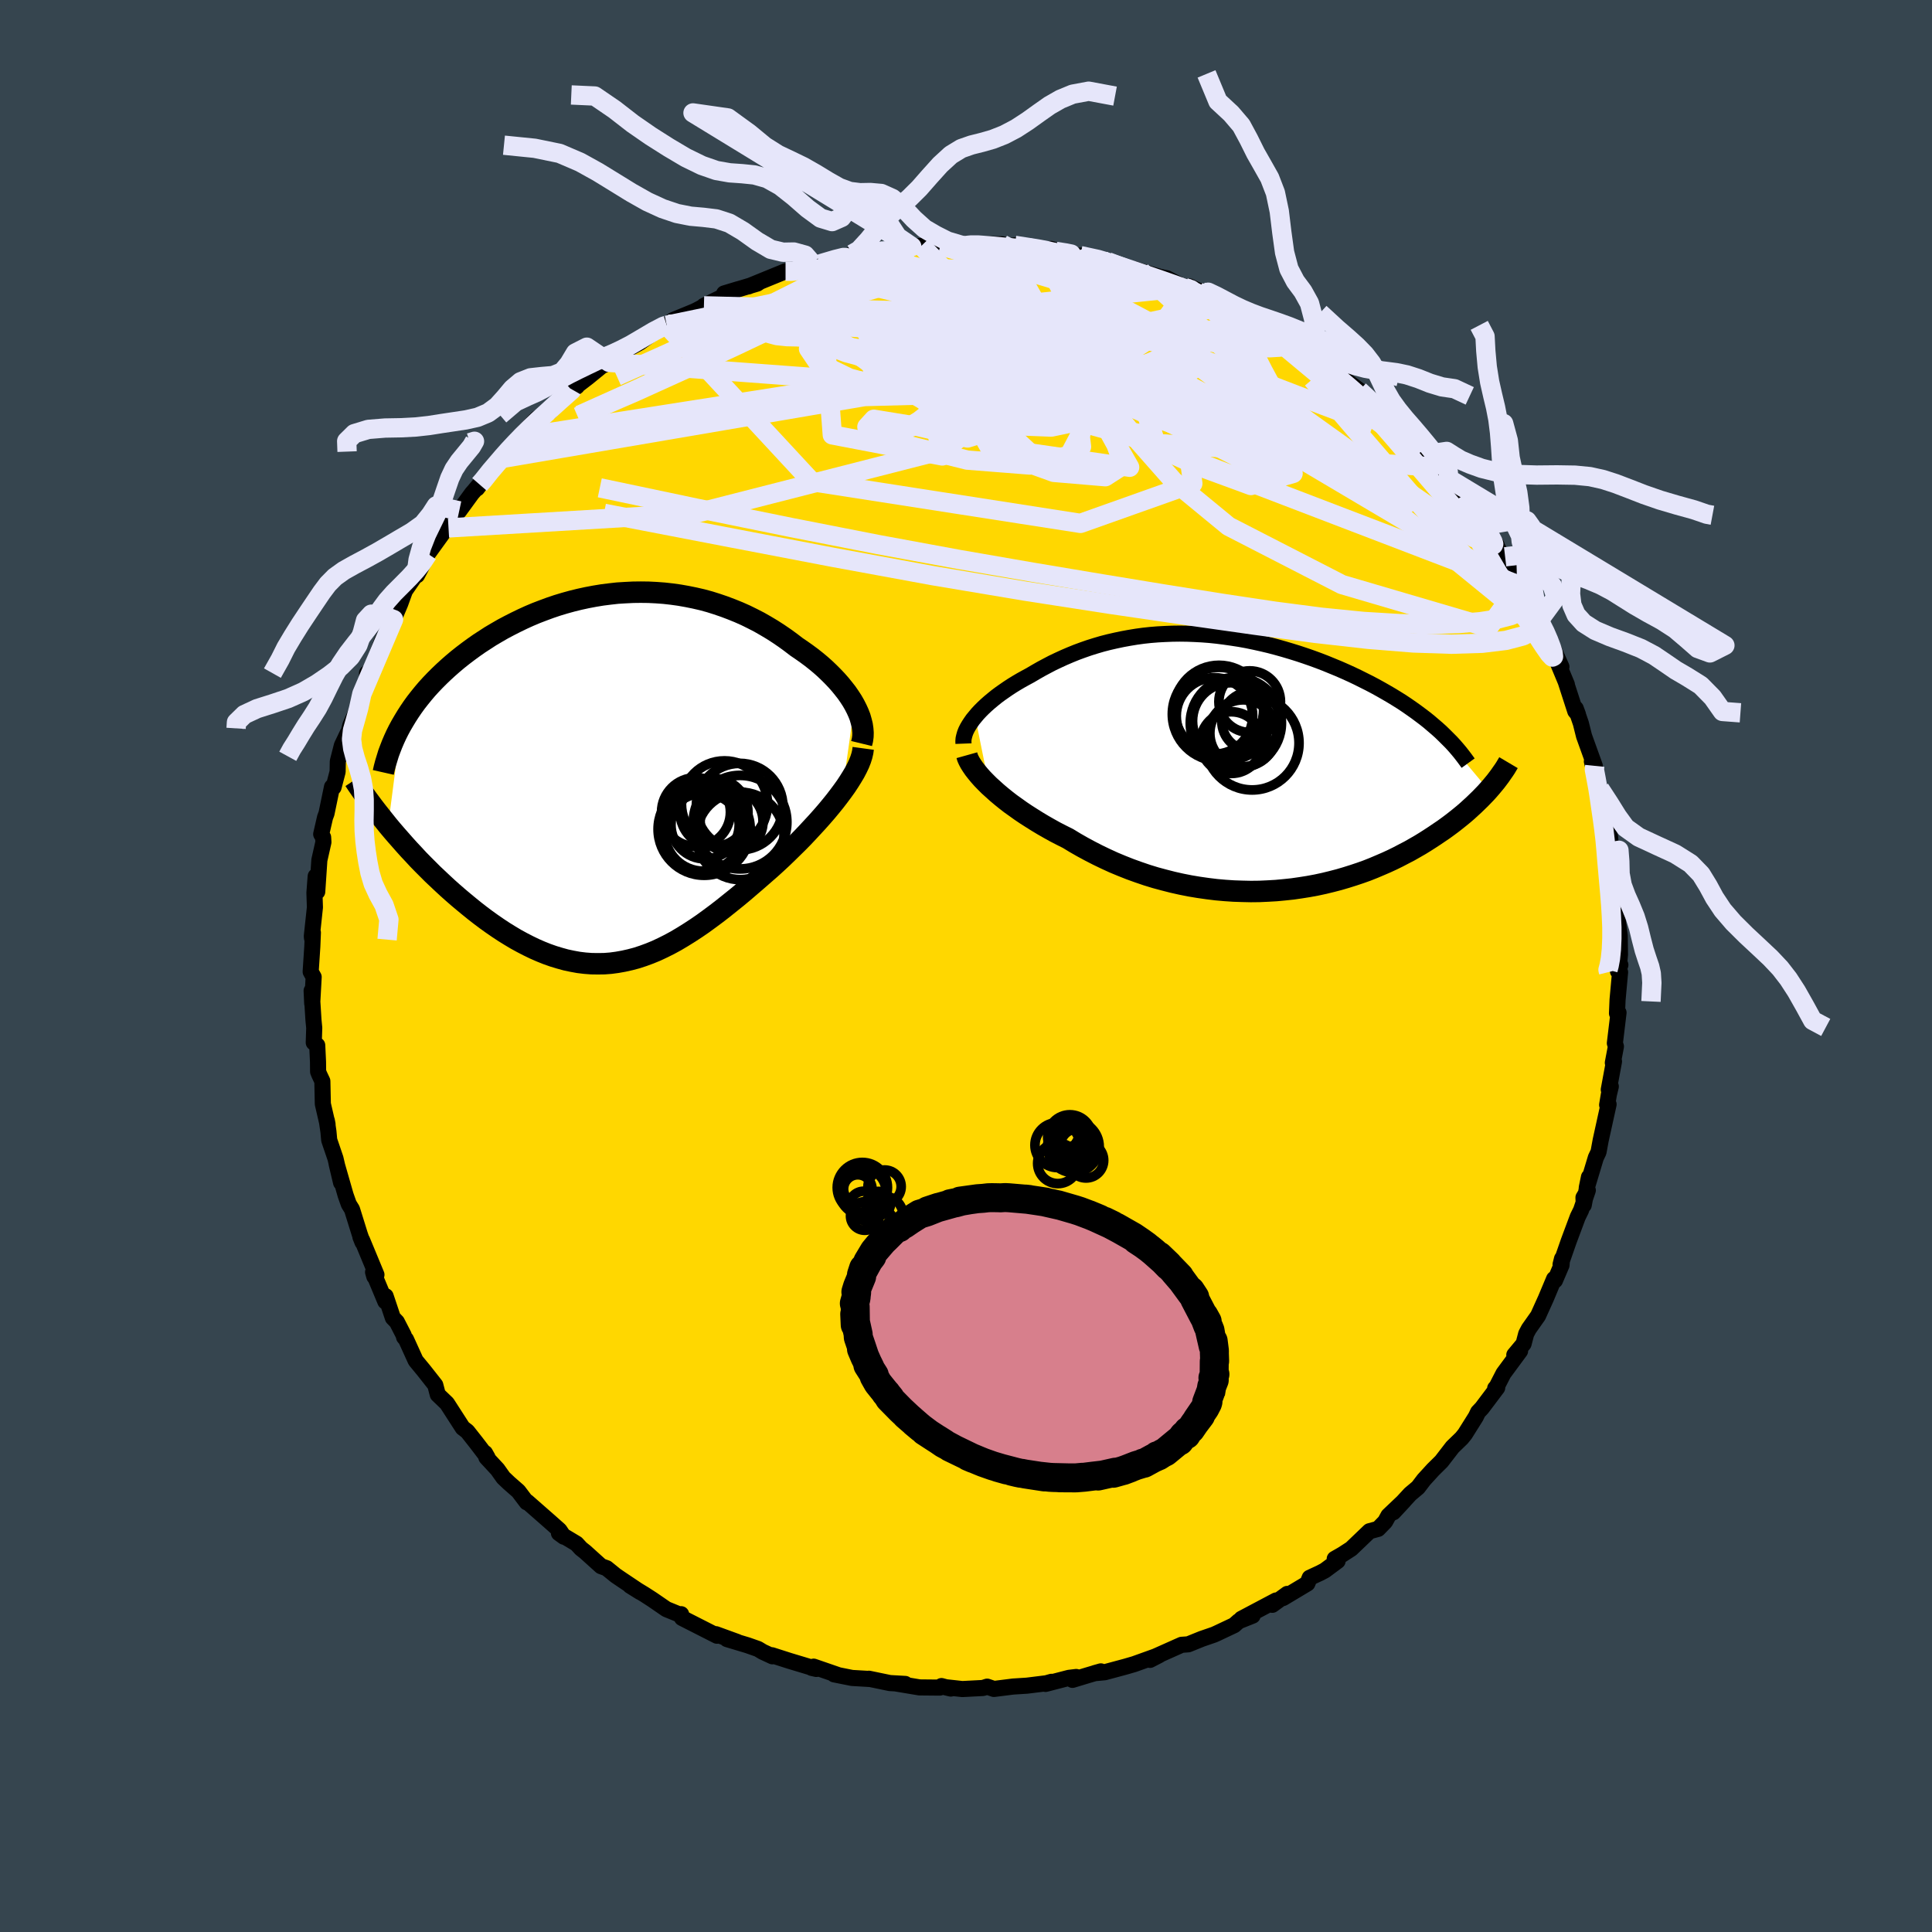 <svg xmlns="http://www.w3.org/2000/svg" width="500" height="500" viewBox="-100 -100 200 200"><defs><clipPath id="c"><path d="m25.22-7.61-.24-.42-.28-.43-.29-.42-.33-.42-.34-.42-.37-.42-.39-.41-.41-.41-.42-.4-.45-.4-.47-.39-.48-.38-.5-.37-.51-.36-.53-.36-.6-.46-.62-.45-.63-.43-.65-.42-.67-.4-.68-.39-.7-.36-.71-.35-.72-.32-.74-.3-.74-.28-.76-.26-.76-.24-.77-.21-.78-.18-.79-.16-.79-.14-.79-.11-.8-.09-.81-.06-.8-.04-.81-.01-.8.01-.8.04-.81.05-.8.09-.79.1-.79.13-.79.15-.78.17-.77.19-.76.21-.76.23-.74.25-.73.27-.73.28-.71.3-.7.32-.68.33-.67.34-.66.35-.64.37-.63.37-.6.39-.6.39-.57.4-.56.41-.54.41-.53.42-.5.42-.49.43-.47.43-.46.44-.44.44-.43.45-.41.45-.39.46-.38.47-.36.46-.34.47-.32.47-.31.48-.29.48-.28.48-1.34 10.37.41.49.43.5.44.5.44.5.46.51.47.5.47.51.49.5.5.5.5.5.52.49.52.49.53.49.54.48.54.47.56.47.57.47.58.47.58.45.6.45.6.43.61.42.62.41.63.39.62.37.64.35.64.33.64.31.64.28.65.26.65.23.66.2.65.18.66.14.66.12.66.08.67.05.66.01.67-.01.66-.05.67-.09.67-.12.67-.15.68-.18.67-.22.68-.25.68-.28.68-.32.68-.34.68-.37.69-.41.69-.43.69-.45.7-.48.7-.51.7-.52.7-.54.71-.57.71-.57.71-.59.71-.61.71-.61.71-.62.72-.63.56-.51.56-.52.55-.53.54-.53.54-.53.53-.54.51-.54.5-.54.49-.53.48-.54.46-.53.44-.53.43-.53.4-.52.38-.51"/></clipPath><clipPath id="b"><path d="m-26.94-4.72.25-.3.28-.3.3-.3.32-.3.34-.3.35-.29.37-.3.39-.29.4-.28.42-.29.43-.28.44-.27.46-.27.47-.26.48-.26.56-.33.56-.32.58-.31.59-.31.61-.29.61-.28.63-.27.64-.26.65-.24.66-.23.67-.21.68-.2.7-.18.7-.16.71-.15.71-.13.73-.12.73-.1.74-.08.75-.06.75-.04.76-.03.76-.01.77.01.77.03.77.04.78.06.77.08.78.1.77.11.78.12.77.14.77.16.77.17.76.18.76.2.75.21.74.22.74.23.72.24.72.25.71.26.7.27.68.28.68.28.66.29.64.29.63.3.62.31.6.3.59.31.58.32.56.32.55.32.54.33.53.33.51.34.49.34.48.34.47.35.45.34.44.35.42.36.41.35 5.33 6.36-.27.3-.29.3-.3.31-.32.31-.33.32-.34.31-.35.32-.37.32-.39.32-.4.32-.41.32-.43.32-.44.32-.46.31-.47.32-.49.32-.5.32-.52.32-.54.31-.56.32-.58.3-.59.31-.61.3-.63.29-.65.28-.66.28-.68.27-.7.25-.72.24-.73.23-.75.22-.77.2-.78.19-.79.17-.81.15-.82.13-.83.12-.85.09-.85.08-.87.05-.87.04-.88.01-.89-.02-.89-.03-.9-.06-.9-.08-.9-.11-.91-.13-.9-.15-.91-.18-.89-.2-.9-.23-.89-.24-.88-.27-.88-.3-.86-.31-.86-.34-.84-.35-.83-.38-.81-.39-.8-.41-.78-.42-.77-.44-.74-.45-.66-.33-.66-.34-.63-.35-.63-.36-.6-.36-.59-.37-.58-.37-.55-.37-.53-.38-.52-.37-.49-.38-.47-.38-.44-.37-.42-.38-.4-.36"/></clipPath><filter id="a"><feTurbulence baseFrequency=".05" numOctaves="3" result="noise" type="noise"/><feDisplacementMap in="SourceGraphic" in2="noise" scale="2"/></filter></defs><rect width="100%" height="100%" x="-100" y="-100" fill="#36454F"/><path fill="gold" stroke="#000" stroke-linejoin="round" stroke-width="1.667" d="m67.74-.11-.25.65.22.1-.26 2.85-.06 1.41.16-.07-.38 3.16.11.34-.32 1.69.12-.14-.54 2.92.21-.33-.2.83-.18 1.08.15-.06-.82 3.73-.22 1.2-.28.59-.94 3.12.23-1.11-.54 2.9-.03-.78.45-.75-.7 2.06-.34.69-.94 2.52-.84 2.41.15-.6-.05.66-.68 1.59-.09-.16-.86 2.05-.8 1.77-.96 1.36-.27.51-.27 1.03-.96 1.15.6-.41-1.72 2.33-.71 1.38-.15.16.21-.06-1.59 2.11-.39.41-.23.48-1.13 1.8-.34.42-.95.92-1.14 1.48-.87.86-.95 1.04-.61.8-.81.68-1.74 1.89 1.08-1.16-1.59 1.51-.34.62-.73.75-.89.24-1.9 1.82-.93.6-.77.44.3.22-1.32.98-.49.26-1.08.5-.24.59-2.52 1.51.44-.43-1.55 1.13.39-.45-3.59 1.9 1.16-.33-1.45.58-.46.41-1.8.85-.29.13-1.25.43-1.41.57-.69.05-2.98 1.33-.29.23.95-.49-2.59.93-.93.27-2.12.57-1.07.1.67-.19-1.32.39-1.62.49.39-.3-.75.09-2.43.63.62-.22-.53.15-2.01.25-1.43.09-1.99.25-.7-.24-.43.14-2.14.11-1.82-.2.63.15-.97-.26-.18.16-2.09-.02-2.4-.4.92.04-1.59-.09-2.17-.45.13.03-1.88-.11-1.85-.37.4.07-2.52-.87-.2.13.48.11-2.79-.84-1.81-.58.05.11-1.01-.47-.48-.29-1.08-.38-2.13-.64 1.05.29-2.2-.8.11.16-3.62-1.84-.09-.39-.16.04-1.37-.56-1.44-.99-.82-.53-1.48-.9 1.04.65-1.88-1.26-.65-.44-.95-.77-.58-.21-1.65-1.49-.42-.33-.47-.51-1.82-1.09.51.37-.45-.67-1.07-.95-2.28-2-.04.06-.87-1.15-.96-.84-.59-.56-.61-.86-1.15-1.24-.14-.45.26.46-1.16-1.52-.93-1.18-.48-.37-1.16-1.8-.47-.73-.95-.91-.26-.99-1.19-1.51-.84-1.02-1-2.2-.2-.23-.04-.2-.71-1.38-.41-.42-.75-2.24-.03.55-1.27-3.04.13.46.22-.19-1.48-3.57-.18-.34.22.55-.29-.84-.8-2.57-.33-.53-.33-.93-.93-3.24.46 1.94-.58-2.5-.65-1.91-.08-.87-.17-1.16.08.41-.49-2.12-.05-2.36-.31-.66-.13-.32-.01-1.03-.08-1.7-.36-.28.05-1.52-.08-.82-.19-3.03.06 1.32.15-2.74-.31-.55.17-2.59.06-1.46-.09.58-.02-.21.32-2.98-.05-1.51.13-1.71.16 1.6.22-3.27.42-1.86-.03-.5-.2-.33.4-1.74.15-.4.57-2.75.16.04.42-1.61.02-1.06.02-.09.4-1.57.59-1.24v.27l.29-1.13.73-1.68.46-1.56.57-1.34-.04-.8.41-.32 1.19-3.12.79-1.67-.28.08.64-.51v-.02l.69-1.63.49-1.35 1.45-2.1-.2.5.41-.78.71-1.44 1.64-2.27.5-.41.12-.63.99-1.14 1.32-1.81.23-.26.55-.66-.25.41 2.29-3.05.12.07-.7.85 2.45-2.99-.02.3.18-.46 1.86-1.95 1.36-.72-.34.06 1.31-1.07.58-.73 1.24-.87-.5.32 1.63-1.25 1.42-1.16.8-.4.92-.64-.68.14.97-.48 1.97-1.08 1.75-1.27 1.24-.61-.22.1.68-.54 2.19-.9.3-.15 1-.53-.32.11 3.54-1.72-1.45.44 3.42-1.02.27-.18-1.17.47 3.84-1.57.57.08-.39-.07 2.95-.97-.37.14.75.08 2.06-.65 1.91-.43-.57.04.51-.14 1.19-.12 1.32-.03 2.01-.15 1.13-.33-.59.13 1.58-.21 1.98-.03.03.11 2.3-.09 1.62-.14-1.34-.08.61.05 3.19.02.49.25.79-.14 1.57.27.3-.06.89.35 1.01-.19.53.19 3.21.73-.73-.23 3.04.61-1.38-.32 2.43.85 1.54.28.68.22 1.93.56-.79-.15 1.52.3 1.83.95.51-.1 1.6.76-.52-.31 1.99 1.1.66.41 1.03.32.8.38.6.14 1.72 1.09.16.02.73.56 1.87 1.14.44.31 2.22 1.43-1.7-1.1 2.83 1.75.12.31.94.81.69.58L42-58.63l-1.29-.94 1.11 1.07.74.56.35.34 1.84 1.74 1.06 1.19-.35-.55 1.8 1.74.54.5 1.12 1.35.29.13.3.8.48.27 1.39 1.79-.55-.61 2.1 2.8 1.33 1.85.67 1-.38-.63 1.08 2.07-.08-.33.26.13 1.5 2.96.64.76-.14-.14 1.11 2.36.37.7.12-.15.85 2.04-.12-.48 1.5 3.34-.53-.8 1.09 2.62-.12-.29.99 3.06.28.34-.23-.62.53 1.54.33 1.32 1.11 3.08-.3-.46.59 2.37.43 1.41-.19-.93.39 1.82.2 1.56.47 1.61.1 1.51-.37-1.49.8 3.79-.2.35.34.96.19 1.72-.07 1.27-.11-.33.31 2.41.03 1.96-.09 1 .13.08-.25.65" filter="url(#a)"/><path fill="#fff" d="m-26.94-4.72.25-.3.28-.3.3-.3.32-.3.34-.3.35-.29.37-.3.39-.29.4-.28.42-.29.43-.28.44-.27.46-.27.47-.26.48-.26.56-.33.56-.32.58-.31.59-.31.61-.29.61-.28.63-.27.64-.26.65-.24.66-.23.67-.21.68-.2.7-.18.7-.16.71-.15.71-.13.73-.12.73-.1.74-.08.75-.06.75-.04.76-.03.76-.01.77.01.77.03.77.04.78.06.77.08.78.1.77.11.78.12.77.14.77.16.77.17.76.18.76.2.75.21.74.22.74.23.72.24.72.25.71.26.7.27.68.28.68.28.66.29.64.29.63.3.62.31.6.3.59.31.58.32.56.32.55.32.54.33.53.33.51.34.49.34.48.34.47.35.45.34.44.35.42.36.41.35 5.33 6.36-.27.3-.29.3-.3.31-.32.31-.33.32-.34.31-.35.32-.37.32-.39.32-.4.32-.41.32-.43.32-.44.32-.46.31-.47.32-.49.32-.5.32-.52.32-.54.31-.56.32-.58.3-.59.31-.61.3-.63.29-.65.28-.66.28-.68.27-.7.25-.72.24-.73.23-.75.22-.77.2-.78.19-.79.17-.81.15-.82.13-.83.12-.85.09-.85.08-.87.05-.87.04-.88.01-.89-.02-.89-.03-.9-.06-.9-.08-.9-.11-.91-.13-.9-.15-.91-.18-.89-.2-.9-.23-.89-.24-.88-.27-.88-.3-.86-.31-.86-.34-.84-.35-.83-.38-.81-.39-.8-.41-.78-.42-.77-.44-.74-.45-.66-.33-.66-.34-.63-.35-.63-.36-.6-.36-.59-.37-.58-.37-.55-.37-.53-.38-.52-.37-.49-.38-.47-.38-.44-.37-.42-.38-.4-.36" filter="url(#a)" transform="translate(27.89 -21.09)"/><path fill="#fff" d="m25.22-7.61-.24-.42-.28-.43-.29-.42-.33-.42-.34-.42-.37-.42-.39-.41-.41-.41-.42-.4-.45-.4-.47-.39-.48-.38-.5-.37-.51-.36-.53-.36-.6-.46-.62-.45-.63-.43-.65-.42-.67-.4-.68-.39-.7-.36-.71-.35-.72-.32-.74-.3-.74-.28-.76-.26-.76-.24-.77-.21-.78-.18-.79-.16-.79-.14-.79-.11-.8-.09-.81-.06-.8-.04-.81-.01-.8.01-.8.04-.81.05-.8.09-.79.1-.79.13-.79.15-.78.17-.77.19-.76.21-.76.23-.74.25-.73.27-.73.28-.71.3-.7.32-.68.33-.67.34-.66.35-.64.37-.63.37-.6.39-.6.39-.57.4-.56.41-.54.41-.53.42-.5.42-.49.43-.47.43-.46.44-.44.44-.43.45-.41.45-.39.46-.38.47-.36.46-.34.47-.32.47-.31.48-.29.48-.28.48-1.34 10.37.41.49.43.5.44.5.44.5.46.51.47.5.47.51.49.5.5.5.5.5.52.49.52.49.53.49.54.48.54.47.56.47.57.47.58.47.58.45.6.45.6.43.61.42.62.41.63.39.62.37.64.35.64.33.64.31.64.28.65.26.65.23.66.2.65.18.66.14.66.12.66.08.67.05.66.01.67-.01.66-.05.67-.09.67-.12.67-.15.68-.18.67-.22.68-.25.68-.28.68-.32.68-.34.68-.37.69-.41.69-.43.69-.45.7-.48.7-.51.7-.52.7-.54.71-.57.71-.57.71-.59.71-.61.71-.61.71-.62.72-.63.56-.51.56-.52.55-.53.54-.53.54-.53.53-.54.51-.54.5-.54.49-.53.48-.54.46-.53.44-.53.43-.53.4-.52.38-.51" filter="url(#a)" transform="translate(-36.76 -19.42)"/><g fill="none" stroke="#000" transform="translate(27.89 -21.09)"><path stroke-linejoin="round" stroke-width="1.667" d="m-28.15-1.93-.01-.26.02-.26.06-.26.08-.28.11-.28.14-.28.17-.29.19-.29.21-.3.24-.29.25-.3.28-.3.3-.3.32-.3.34-.3.35-.29.37-.3.39-.29.4-.28.42-.29.43-.28.44-.27.46-.27.47-.26.48-.26.56-.33.56-.32.58-.31.59-.31.61-.29.61-.28.63-.27.64-.26.65-.24.66-.23.67-.21.68-.2.7-.18.7-.16.71-.15.71-.13.73-.12.73-.1.74-.08.75-.06.75-.04.76-.03.76-.01.77.01.77.03.77.04.78.06.77.08.78.1.77.11.78.12.77.14.77.16.77.17.76.18.76.2.75.21.74.22.74.23.72.24.72.25.71.26.7.27.68.28.68.28.66.29.64.29.63.3.62.31.6.3.59.31.58.32.56.32.55.32.54.33.53.33.51.34.49.34.48.34.47.35.45.34.44.35.42.36.41.35.39.35.37.36.36.36.35.35.33.36.31.36.3.36.28.36.27.36.26.36" filter="url(#a)"/><path stroke-linejoin="round" stroke-width="2.222" d="m-27.8-.73.07.25.12.27.15.28.19.3.22.32.25.32.28.34.31.35.34.35.37.37.4.36.42.38.44.37.47.38.49.38.52.37.53.38.55.37.58.37.59.37.6.36.63.36.63.35.66.34.66.33.74.45.77.44.78.42.8.41.81.39.83.38.84.35.86.34.86.31.88.3.88.27.89.24.9.23.89.2.91.18.9.15.91.13.9.11.9.08.9.06.89.03.89.02.88-.01.87-.04.87-.05.85-.08.85-.09.83-.12.82-.13.81-.15.79-.17.78-.19.77-.2.75-.22.73-.23.72-.24.7-.25.68-.27.66-.28.65-.28.63-.29.61-.3.59-.31.58-.3.56-.32.54-.31.52-.32.5-.32.49-.32.47-.32.46-.31.44-.32.43-.32.41-.32.4-.32.39-.32.37-.32.35-.32.34-.31.33-.32.32-.31.3-.31.29-.3.27-.3.26-.3.25-.3.24-.29.22-.29.21-.28.2-.29.19-.27.18-.27.16-.27.16-.27" filter="url(#a)"/><circle cx="1.642" cy="-4.241" r="3.05" clip-path="url(#b)" filter="url(#a)"/><circle cx="-1.693" cy="-4.986" r="4.838" clip-path="url(#b)" filter="url(#a)"/><circle cx=".047" cy="-4.061" r="4.718" clip-path="url(#b)" filter="url(#a)"/><circle cx="-2.168" cy="-4.796" r="3.956" clip-path="url(#b)" filter="url(#a)"/><circle cx=".812" cy="-3.006" r="3.458" clip-path="url(#b)" filter="url(#a)"/><circle cx="-.428" cy="-2.036" r="3.194" clip-path="url(#b)" filter="url(#a)"/><circle cx="-1.698" cy="-5.426" r="4.612" clip-path="url(#b)" filter="url(#a)"/><circle cx="1.732" cy="-1.986" r="4.852" clip-path="url(#b)" filter="url(#a)"/><circle cx="1.477" cy="-6.276" r="3.186" clip-path="url(#b)" filter="url(#a)"/><circle cx="-.473" cy="-4.271" r="3.966" clip-path="url(#b)" filter="url(#a)"/></g><g fill="none" stroke="#000" transform="translate(-36.76 -19.42)"><path stroke-linejoin="round" stroke-width="2.222" d="m25.95-3.61.09-.37.05-.37.01-.38-.03-.39-.06-.41-.1-.4-.12-.42-.16-.41-.19-.42-.22-.43-.24-.42-.28-.43-.29-.42-.33-.42-.34-.42-.37-.42-.39-.41-.41-.41-.42-.4-.45-.4-.47-.39-.48-.38-.5-.37-.51-.36-.53-.36-.6-.46-.62-.45-.63-.43-.65-.42-.67-.4-.68-.39-.7-.36-.71-.35-.72-.32-.74-.3-.74-.28-.76-.26-.76-.24-.77-.21-.78-.18-.79-.16-.79-.14-.79-.11-.8-.09-.81-.06-.8-.04-.81-.01-.8.01-.8.04-.81.05-.8.09-.79.1-.79.13-.79.15-.78.17-.77.19-.76.21-.76.23-.74.25-.73.27-.73.28-.71.3-.7.32-.68.33-.67.34-.66.35-.64.37-.63.37-.6.39-.6.39-.57.4-.56.41-.54.41-.53.42-.5.42-.49.43-.47.43-.46.44-.44.44-.43.45-.41.45-.39.46-.38.47-.36.46-.34.47-.32.47-.31.48-.29.48-.28.48-.26.48-.24.48-.22.48-.21.49-.19.49-.18.48-.15.49-.15.49-.13.49-.11.49m49.68-2.49-.05.37-.09.39-.13.41-.17.43-.21.44-.24.46-.28.47-.3.48-.33.5-.36.5-.38.51-.4.52-.43.53-.44.53-.46.53-.48.54-.49.53-.5.54-.51.54-.53.54-.54.53-.54.53-.55.53-.56.52-.56.51-.72.63-.71.62-.71.61-.71.61-.71.59-.71.57-.71.57-.7.54-.7.52-.7.51-.7.48-.69.45-.69.43-.69.41-.68.37-.68.34-.68.32-.68.28-.68.25-.67.22-.68.18-.67.15-.67.12-.67.09-.66.05-.67.01-.66-.01-.67-.05-.66-.08-.66-.12-.66-.14-.65-.18-.66-.2-.65-.23-.65-.26-.64-.28-.64-.31-.64-.33-.64-.35-.62-.37-.63-.39-.62-.41-.61-.42-.6-.43-.6-.45-.58-.45-.58-.47-.57-.47-.56-.47-.54-.47-.54-.48-.53-.49-.52-.49-.52-.49-.5-.5-.5-.5-.49-.5-.47-.51-.47-.5-.46-.51-.44-.5-.44-.5-.43-.5-.41-.49-.4-.5-.39-.49-.38-.48-.37-.48-.35-.47-.35-.47-.33-.47-.32-.46-.31-.45-.29-.44" filter="url(#a)"/><circle cx="8.81" cy="3.49" r="3.564" clip-path="url(#c)" filter="url(#a)"/><circle cx="11.76" cy="2.64" r="4.456" clip-path="url(#c)" filter="url(#a)"/><circle cx="9.75" cy="4.8" r="3.532" clip-path="url(#c)" filter="url(#a)"/><circle cx="10.68" cy="3.53" r="3.512" clip-path="url(#c)" filter="url(#a)"/><circle cx="13.395" cy="5.955" r="4.526" clip-path="url(#c)" filter="url(#a)"/><circle cx="12.495" cy="4.45" r="3.254" clip-path="url(#c)" filter="url(#a)"/><circle cx="9.655" cy="5.26" r="4.77" clip-path="url(#c)" filter="url(#a)"/><circle cx="13.325" cy="2.925" r="4.484" clip-path="url(#c)" filter="url(#a)"/><circle cx="13.375" cy="4.53" r="4.842" clip-path="url(#c)" filter="url(#a)"/><circle cx="9.6" cy="5.57" r="4.038" clip-path="url(#c)" filter="url(#a)"/></g><g fill="none" stroke="#E6E6FA" stroke-linejoin="round" stroke-width="2"><path d="m51.38-48.64.27.44.91 1.28.85 1.2.6.87.36.57.19.36.07.23-.04.11-.17-.03-.36-.24-.59-.5-.84-.82-1.11-1.17-1.36-1.52-1.59-1.83-1.84-2.15-2.17-2.54-2.72-3.13" filter="url(#a)"/><path d="m59.29-35.72.28.39.39.78.36.83.28.74.18.58.04.36-.12.06-.31-.33-.56-.8-.84-1.29-1.11-1.76-1.34-2.15-1.58-2.58-1.8-3.07-2.03-3.61" filter="url(#a)"/><path d="m59.29-35.72-.01.33-.49.62-1.11.59-1.77.47-2.47.3-3.19.1-3.93-.13-4.7-.38-5.5-.62-6.3-.85-7.11-1.01-7.91-1.16-8.71-1.35-9.54-1.6-10.4-1.91-11.32-2.17-12.3-2.37m64.34-21.52.93.33.89.39.92.46.92.5.91.53.88.54.82.52.72.47.59.4.45.32.31.26.15.19-.02.11h-.21l-.44-.13-.68-.29-.95-.44-1.21-.58-1.48-.73-1.78-.88-2.11-1.07-2.38-1.25-2.63-1.43m-31.54-3.8 1.26-.03.91.01.38.11-.04.27-.37.44-.7.62-1.12.79-1.63.98-2.2 1.18-2.81 1.4-3.41 1.65-4.02 1.95-4.7 2.26-5.45 2.59-6.06 2.72" filter="url(#a)"/><path d="m-15.17-72.66 1.63-.48.85-.21.27.01-.04.18-.26.33-.5.48-.87.63-1.35.8-1.91 1.01-2.51 1.26-3.12 1.53-3.73 1.78-4.36 2.01-5.08 2.27m47.98-12.48 1.8.39 1.19.35 1.31.43 1.4.46 1.38.47 1.31.45 1.25.44 1.18.43 1.1.41 1.01.38.86.33.71.28.53.22.34.15.13.05-.12-.06-.38-.18-.64-.31-.91-.42-1.21-.5m33.74 30.99.74 1.58.35.77.13.41-.04.24-.21.08-.42-.14-.67-.43-.96-.79-1.27-1.21-1.61-1.67-1.96-2.17-2.31-2.66-2.7-3.14-3.13-3.63-3.65-4.23-4.25-4.97m-44.6-13.25 1.41-.13.64-.03.28.12.09.24-.14.38-.47.52-.91.68-1.42.83-1.92 1.01-2.4 1.21-2.87 1.43-3.41 1.66-4.05 1.92-4.76 2.2-5.49 2.49-6.02 2.6" filter="url(#a)"/><path d="m57.95-38.64.03.49-.1.79-.51.62-.94.46-1.38.36-1.82.28-2.27.19-2.76.08-3.27-.07-3.79-.23-4.32-.43-4.85-.63-5.4-.81-5.96-.95-6.51-1.07-7.11-1.19-7.73-1.34-8.36-1.54-8.98-1.76-9.62-1.96-10.21-2.15m52.78-23.43-.18.03.82.31.89.33.67.31.4.28.18.28-.04.29-.26.3-.51.32-.79.32-1.1.34-1.4.34-1.74.35-2.09.35-2.44.36-2.82.37-3.19.38-3.6.39-3.99.39-4.42.39-4.83.37-5.31.35-5.96.42" filter="url(#a)"/><path d="m27.9-68.06.68.33.57.38.38.4.16.4-.09.39-.36.37-.69.32-1.07.25-1.46.19-1.85.15-2.27.11-2.7.06h-3.16l-3.67-.08-4.21-.17-4.77-.26-5.35-.31-5.87-.34-6.34-.42-6.76-.59m18.32-7.59 1.86-.06 1.25.02 1.17.12 1.42.2 1.67.28 1.81.32 1.83.36 1.8.36 1.75.38 1.71.37 1.68.37 1.63.37 1.54.35 1.4.33 1.19.28.95.21.7.12.48.04.24-.04" filter="url(#a)"/><path d="m5.05-74.6 1.11.17.77.12.72.12.73.14.7.17.6.19.41.2.18.2-.05.21-.31.22-.57.21-.89.22-1.24.2-1.62.2-2 .2-2.39.2-2.8.21-3.28.23-3.78.24-4.22.24-4.38.13m57.97 11.01.93.86.83.75.85.79.82.77.74.71.63.61.5.5.32.36.14.22-.08.04-.28-.12-.48-.28-.68-.43-.89-.59-1.14-.79-1.46-1.06-1.82-1.41-2.2-1.79-2.57-2.14-2.95-2.46" filter="url(#a)"/><path d="m-11.2-73.74.08.09 1.12.22 1.9.39 2.43.55 2.77.72 3 .86 3.2.98 3.41 1.09 3.6 1.17 3.77 1.23 3.89 1.31 3.96 1.4 4.03 1.49 4.11 1.56 4.16 1.6 4.12 1.55 3.84 1.37" filter="url(#a)"/><path d="m31.18-66.43.87.63.8.62.45.47.07.32-.3.2-.64.13-1 .06-1.38-.03-1.83-.15-2.33-.32-2.87-.49-3.45-.67-4.04-.83-4.6-.99-5.08-1.15L.31-70l-6.13-1.6m5.51-2.96.86-.08h.67l1.11.08 1.46.13 1.53.15 1.44.16 1.26.14 1.05.12.84.09.63.06.36.03-.02-.02-.54-.11-1.04-.16m-27.98 2.05h.63l1.21-.13 1.71-.13 2.04-.09 2.33-.04 2.53-.01 2.65.04 2.73.08 2.79.12 2.87.16 2.94.16 2.94.16 2.87.15 2.73.15 2.56.16 2.3.11" filter="url(#a)"/><path d="m33.78-64.73-22.82-2.86-15.24-1.07-2.41-1.42 4.17-1.1 5.03-.42 3.06.25.52.71-1.54.93-2.93.91-3.73.74-3.87.59-3.19.59-1.54.8.96 1.12 3.79 1.28 5.94.97 6.16.08 3.53-1.14L8-65.73.48-67.39l-10.73-.21-7.63 1.05 5.98-.12 34.53-3.57" filter="url(#a)"/><path d="m-48.32-52.49 37.81-6.46 16.64-.43-.57-1.44-5.07-.71-3.53.45-1.44.71-.71.17-.99-.6-1.35-1.13-1.06-1.27.18-.94 2.35-.02 5.1 1.44 7.69 3.07 9.12 4.13 8.39 3.85 5.26 1.93.8-.9-2.73-3.1-3.1-3.26-.16-1.41 2.68.07.22-1.92-6.64-6.56 2.57-3.52" filter="url(#a)"/><path d="m-2.64-74.58 11.79 3.51 4.7 2.86.43.76-.73-.1-1.4-.13-1.4.49-.33 1.71 1.36 3.11 2.82 4.05 3.38 4.14 3.51 3.98 5.69 4.68 11.73 6.03 15.18 4.46 3.22-4.37" filter="url(#a)"/><path d="m-15.17-72.66 7.43.78 1.05 2.95.3 2.43 2.04 1.35 4.52.84 4.93.82 2.52.84-1.1.71-3.68.47-4.07.27-2.76.15-1 .09.39.06 1.46.04 2.83.06 4.7.16 6.56.34 7.6.61 7.65 1.16 7.39 2.34 7.13 3.94 5.05 4.3-2.9-.82L18.14-71.9" filter="url(#a)"/><path d="m60.14-34.31-24.27-19.8-17.53-3.92-11.4.77-1.96 1.32 3.85.15 5.03-1.05 3.91-1.39 2.02-1-.41-.4-3.26.07-5.71.43-6.85.86-6.22 1.36-4.29 1.59-1.88 1.13.64-.19 3.35-2.07 4.99-3.89 2.35-4.83-3.02-4.34 13.08-3.8" filter="url(#a)"/><path d="m-4.62-74.55 17.25 17.78-7.96.82-4.81-2.78.4-2.27 3.73-.48 4.55 1.6 3.04 3.04.38 3.08-1.95 1.63-3.08-.7-3.07-2.84-2.57-3.81-1.66-3.1.54-1.05 5.02.88 9.66.51 5.63-3.6-16.71-8.87" filter="url(#a)"/><path d="m-53.57-45.35 25.61-1.52 25.82-6.6 9.03-7.51.58-4.75.23-1.02 2.97 1.97 5.18 3.5 5.27 3.48 3.02 2.19-.73.24-4.44-1.64-6.5-2.88L6.3-63l-4.17-2.2-1.78-.12.83 2.89 5.71 5.34 12.53 2.23-5.93-18.39" filter="url(#a)"/><path d="m-46.29-54.72 44.21-6.94 24.57 4.44 5.14 3.66-7.84-.53-12.31-3.4-10.93-3.82-7.42-2.53-4.06-.75-1.37.7.97 1.44 3.24 1.58 5.22 1.39 6.2 1.11 5.41.74 2.53.13-1.67-.83-5.42-2.01-6.66-3.01-4.53-3.39-.12-2.88 4.59-1.31 9.17 1.66 16.87 7.8 38.31 22.69" filter="url(#a)"/><path d="m37.57-62.34-7.81-3.3-5.89.33-3.18 2.17-4.23 1.75-7.02.63-6.95.2-3.17.56 1.32.88 3.05.43 1.06-.76-2.69-1.92-5.03-2.17-3.86-1.3 1.01.1 8.33 1.58 15.86 3.91 20.21 6.96 10.34.66" filter="url(#a)"/><path d="m-30.98-66.33 15 16.18 27.83 4.33 11.63-4.13-.85-6-5.18-3.73-4.1-.39-1.38 2.02-.05 2.85-1.23 2.33-4.07 1.01-6.49-.51-6.59-1.64-3.8-1.8.72-.79 4.48.73 5.22 1.21 2.96-.93-.56-5.14-7.09-7.04-22.6-.57" filter="url(#a)"/><path d="m54.26-44.6-1.69.26-9.55-6.61-7.57-5.42-1.8-1.35L35-56.27l.82 2.2-1.21 1.7-2.33.82-1.93-.04-1.16-.84-1.54-1.63-3.52-2.26-6-2.55-7.2-2.27-5.92-1.41-2.5-.08 1.57 1.55 4.57 2.62 4.79.66-.8-6.64-4.83-9.6" filter="url(#a)"/><path d="m3.77-74.71 13.17 23.08-12.76-1.83-10.32-6.16-6.14-4.46-2.38-2.51-.09-1.33-.05-.47-1.17.21-1.1.71 1.43 1.39 5.23 2.92 6.73 5.14 1.22 5.22-11.38-2.18-1.33-17.68" filter="url(#a)"/><path d="M26.87-68.38 8.57-64.4l-8.5 6.59 2.5 4.36L9.1-51.1l5.32.45 1.88-1.21-.77-2.09-1.16-2.12.21-1.56 2.05-.77 3.41.16 4.09 1.12 4.21 1.98 3.6 2.33 1.92 1.82-.98.28-4.54-1.87-7.57-3.83-9.15-4.62-9.12-3.79-7.26-1.7-1.45 1.25 13.47 6.71L57.31-39.4" filter="url(#a)"/><path d="m7.81-74.04 21.51 15.8 1.29 1.98-3.18-1.51-4.56-2.44-4.26-1.65-3.1-.46-1.69.18-.3.21.92.01 1.8-.15 2.23-.22 2.15-.23 1.7-.12 1.1.16.36.55-1.04.67-3.81.01-7.44-1.49L2.2-65.8l-7.07-3.4-5.72-1.36-20.39 4.23m30.67-8.23-1.61-.48-1.21-.61-1.15-.67-1.11-1-1.11-1.18-1.13-.96-1.14-.51-1.12-.1-1.08.02-1.06-.13-1.09-.4-1.17-.66-1.26-.77-1.3-.74-1.3-.63-1.31-.62-1.38-.87-1.61-1.33-2.19-1.59-3.62-.52 22.65 13.84-1.48-1.01-1.79-2.73-1.44-1.57-1 .18-.77 1.07-.79 1.04-.98.43-1.19-.36-1.35-.99-1.42-1.24-1.41-1.11-1.36-.76-1.31-.37-1.28-.13-1.29-.09-1.37-.24-1.5-.52-1.66-.81-1.79-1.06-1.86-1.18-1.85-1.28-1.88-1.46-2.05-1.4-2.43-.11M70.91 3.67 71 1.74l-.06-.97-.16-.7-.26-.76-.31-.95-.29-1.12-.29-1.19-.36-1.15-.45-1.1-.48-1.07-.41-1.1-.22-1.18-.03-1.28-.09-1.15-.81.15" filter="url(#a)"/><path d="m-11.77-73.7.7-.4.98-1.07L-9-76.52l1.08-1.17 1.03-.92 1.01-.87 1.04-1.03 1.07-1.22 1.1-1.22 1.1-1.01 1.08-.66 1.06-.37 1.08-.27 1.12-.32 1.19-.47 1.22-.64 1.2-.78 1.17-.84 1.11-.78 1.12-.64 1.26-.52 1.66-.31 2.73.51m-31.35 17.31-.74-.85-1.16-.32-1.13.02-1.26-.3-1.41-.83-1.47-1.05-1.41-.83-1.35-.44-1.32-.16-1.35-.12-1.41-.28-1.48-.5-1.57-.72-1.65-.93-1.72-1.06-1.76-1.08-1.84-1.02-2.12-.91-2.58-.53-3.18-.32m16.85 18.64-.34.11-1.01.53-1.22.72-1.14.67-.99.51-.86.4-.83.35-.87.39-.92.44-.95.46-.92.46-.88.47-.84.48-.81.48-.86.45-.97.43-1.24.58-1.61 1.37" filter="url(#a)"/><path d="m-30.76-66.43.23-.02.95.08 1.17.18 1.08-.02.97-.24.97-.25 1.07-.03 1.18.25 1.23.45 1.2.46 1.14.31 1.06.11 1.01.02 1 .07 1.01.25 1.02.43 1.05.49 1.04.4 1.02.27.9.3.67.76.58 1.73-27.72-2.06-2.32-1.57-1.18.6-.67 1.12-.7.84-.95.38-1.16.1-1.17.13-1.03.41-.85.72-.76.91-.8.89-.95.7-1.1.46-1.22.27-1.26.19-1.27.19-1.27.2-1.35.15-1.51.08-1.69.03-1.73.14-1.45.44-.79.78.04 1.08" filter="url(#a)"/><path d="m-40.78-59.68-.04.07-.54.48-.69.61-.72.65-.74.68-.8.72-.81.77-.8.79-.75.78-.69.74-.63.71-.59.69-.65.76-.73.92-.4.46M65.62-18.33l.98 1.5.84 1.35.85 1.17 1.34.96 1.85.86 1.94.89 1.59 1 1.08 1.11.73 1.19.67 1.24.85 1.28 1.11 1.29 1.3 1.29 1.33 1.24 1.21 1.14 1 1.06.85 1.1.83 1.28.86 1.52.82 1.5 1.35.72M-71.8-30.32l.8-1.42.61-1.22.69-1.16.77-1.23.81-1.22.76-1.13.67-.99.63-.84.73-.74.92-.66 1.12-.63 1.19-.63 1.18-.65 1.15-.67 1.17-.69 1.23-.72 1.15-.82.8-.99.58-.9 2.38.51m-3.25 4.45-.67 1.01-.56.69-.65.72-.8.81-.83.83-.72.81-.59.8-.53.81-.6.86-.71.92-.79.99-.82 1.06-.75 1.11-.67 1.16-.59 1.18-.56 1.15-.58 1.07-.61.96-.58.87-.52.84-.49.82-.47.74-.41.75" filter="url(#a)"/><path d="m-51.36-54.17.48-.15-.31.54-.63.77-.64.78-.54.8-.44.94-.38 1.1-.4 1.18-.47 1.17-.56 1.15-.59 1.21-.52 1.33-.36 1.3-.12.92.21.18M-75.56-24.6l.04-.63.82-.8 1.31-.61 1.58-.5 1.64-.55 1.57-.7 1.41-.82 1.29-.88 1.17-.91 1.02-1.02.76-1.2.47-1.34.32-1.21.6-.65 1.23.16 1.07.39-3.28 7.7-.34 1.53-.35 1.26-.28.99-.1.92.12.95.27 1.01.35 1.05.3 1.08.2 1.08.07 1.08v1.09l-.02 1.08.02 1.06.08 1.07.13 1.07.17 1.1.22 1.11.33 1.11.5 1.09.63 1.15.5 1.48-.19 2.08M66.52.63l-.06-.24.12-.45.13-.7.1-.96.05-1.13v-1.17l-.05-1.16-.07-1.14-.09-1.12-.1-1.12-.1-1.13-.1-1.12-.09-1.1-.1-1.11-.13-1.11-.15-1.12-.16-1.09-.15-1.03-.15-.97-.18-.99-.19-1 .04-.39m-5.8-15 1.79-2.44-.39-1.21-.77-.91-.79-.89-.74-.91-.58-.91-.33-.93-.11-1.02.01-1.16-.05-1.35-.21-1.57-.39-1.76-.4-1.85-.19-1.76-.48-1.77 3.63 20.44-.48-1.05-.43-1.2-.26-1.25-.1-1.39-.04-1.38-.12-1.21-.29-1-.43-.9-.47-.97-.45-1.18-.35-1.44-.25-1.63-.16-1.72-.11-1.67-.12-1.52-.17-1.36-.24-1.24-.3-1.25-.31-1.37-.25-1.57-.15-1.65-.08-1.5-.6-1.15" filter="url(#a)"/><path d="m55.81-42.36 5-.59 1.68.57.26 1.2-.11 1.37-.06 1.29.14 1.15.44 1.01.79.87 1.18.75 1.5.64 1.65.6 1.59.63 1.36.72 1.14.77 1.09.75 1.23.72 1.37.86 1.23 1.25 1.02 1.45 1.86.14" filter="url(#a)"/><path d="m52.93-46.45 1.92.64 2.04-.34 1.18.06.45.63.23.94.35 1.03.62.96.92.83 1.17.68 1.31.55 1.34.5 1.27.54 1.17.62 1.13.71 1.21.76 1.35.78 1.45.79 1.38.89 1.2 1.02 1.13.99 1.26.46 1.55-.78-28.57-17.24-.07-.74-.39-.57-.53-.67-.63-.78-.69-.85-.72-.87-.75-.88-.77-.88-.74-.91-.68-.94-.56-.98-.47-1-.46-.97-.55-.94-.7-.91-.84-.86-.93-.84-1.1-.95-1.77-1.63" filter="url(#a)"/><path d="m47.8-52.98 1.96-.29.72.46.73.44.95.41 1.22.44 1.57.39 1.95.24 2.17.07 2.12-.02 1.86.03 1.54.15 1.35.3 1.3.42 1.39.53 1.54.6 1.67.58 1.76.52 1.74.48 1.34.46.59.11m-39.7-15.68-1.04-1.77-.35-1.21-.2-1.68-.42-1.6-.68-1.23-.78-1.05-.67-1.28-.45-1.71-.29-2.1-.26-2.16-.4-1.91-.59-1.53-.72-1.28-.74-1.3-.71-1.43-.77-1.43-1.05-1.23-1.37-1.27-1.18-2.84" filter="url(#a)"/><path d="m31.91-65.87 1.5.68 1.08.56.89.45.86.4.89.39.97.43 1.04.42 1.09.37 1.1.29 1.08.19 1.06.13 1.07.14 1.11.23 1.17.38 1.2.48 1.25.38 1.3.19 1.58.74M24.22-69.89l1.46.88 1.04.58.91.44.87.4.86.43.86.48.88.53.9.56.9.58.9.59.86.6.85.6.82.62.83.63.85.67.85.69.82.69.75.66.65.62.6.59.63.63.79.79 1.26 1.26" filter="url(#a)"/><path d="m44.81-61.01-.98-.23-.79-.26-.81-.38-.9-.56-.96-.63-.99-.58-1-.49-.99-.42-.97-.4-.97-.41-.99-.42-1.01-.41-1.02-.37-1.02-.35-.98-.33-.93-.35-.9-.38-.88-.42-.89-.47-.91-.48-.85-.4-.33.17m-2.11-.66.66.22.69.5.67.67.7.75.76.69.78.6.78.57.72.66.66.82.59.98.57 1.1.58 1.13.6 1.11.59 1 .56.89.56.74.66.71.24 1.14L6.62-74.33l-1.34 1.35-1.13.6-1.1-.25-1.03-.26-.91.1-.84.43-.86.58-.9.65-.94.72-.95.74-.93.69-.92.52-.92.35-.93.3-.93.45-.86.71-.69.93-.48.93-.4.78-.9.59" filter="url(#a)"/></g><g fill="none" stroke="#000"><circle cx="12.278" cy="18.97" r="1.096" filter="url(#a)"/><circle cx="11.282" cy="18.578" r="2.192" filter="url(#a)"/><circle cx="11.526" cy="19.73" r="1.22" filter="url(#a)"/><circle cx="11.118" cy="18.71" r="2.672" filter="url(#a)"/><circle cx="10.754" cy="17.698" r="2.296" filter="url(#a)"/><circle cx="11.518" cy="18.622" r="1.758" filter="url(#a)"/><circle cx="9.51" cy="20.434" r="2.092" filter="url(#a)"/><circle cx="9.462" cy="18.542" r="2.324" filter="url(#a)"/><circle cx="12.526" cy="18.746" r="1.21" filter="url(#a)"/><circle cx="12.426" cy="20.118" r="1.826" filter="url(#a)"/><circle cx="-10.728" cy="22.936" r="2.6" filter="url(#a)"/><circle cx="-8.824" cy="26.436" r="1.274" filter="url(#a)"/><circle cx="-9.044" cy="24.576" r="1.24" filter="url(#a)"/><circle cx="-9.144" cy="24.456" r="1.03" filter="url(#a)"/><circle cx="-11.2" cy="23.084" r="1.474" filter="url(#a)"/><circle cx="-10.672" cy="23.36" r="2.4" filter="url(#a)"/><circle cx="-8.504" cy="25.812" r="1.986" filter="url(#a)"/><circle cx="-10.476" cy="25.88" r="1.478" filter="url(#a)"/><circle cx="-10.584" cy="24.816" r="1.5" filter="url(#a)"/><circle cx="-8.428" cy="22.836" r="1.718" filter="url(#a)"/></g><path fill="#D77F8C" stroke="#000" stroke-linejoin="round" stroke-width="3" d="m25.41 43.85-.5 1.32.14-.08-.04.15-.27.52-.82 1.2.37-.44-.62.82-.41.6-.29.2-.17.38.2-.33-.48.42-.42.56-.08-.01-1.38 1.14-.32.16-.4.26-.13-.02.07.04-.49.22-.95.52-.1-.02.02.03-.73.22-1.33.52.72-.27-.78.28-.96.27.19-.11-1.78.4.42-.1-.95.11-.88.11-.86.07.61-.06-.68.06-1.67-.01h.65l-1.27-.03-.37-.02-1.01-.11.44.07-1.96-.3-.41-.08h-.09l-.92-.21.67.16-2.1-.55.92.26-1.45-.43-.99-.35-.44-.18-.55-.23-.53-.21.52.22-2.42-1.17.31.14-.97-.52-.67-.46.74.47-.8-.5-1.23-.8.36.23-.76-.57-.67-.56.27.22-1.13-.98.56.48-.3-.26-.81-.76-1.18-1.2-.31-.51-.08-.04.47.54-.79-.97-.48-.6-.39-.69.02-.12-.67-1.05.23.29-.29-.59.12.27-.72-1.63.37.87-.39-1.17-.31-.91-.02-.3.01-.01-.3-1.36-.06-.74.05 1.12.02-.44-.02-1.44-.09-.34.19-.68-.04.25.09-.71-.08-.05.17-.55.43-1.05-.02-.18.22-.67.02.13.62-1.13.22-.23-.43.56.66-1.1.47-.57-.42.55 1.13-1.32-.47.51.55-.53.92-.92.41-.15.21-.2.32-.17.75-.52-.34.24-.26.15.92-.58.51-.32.75-.23 1.21-.48-1.11.37 1.01-.33 1.82-.51-.51.1.59-.1.62-.17.71-.12-.9.12 1.81-.25.58-.04.52-.06.39-.01.64.01.25.01.48-.03.39.02 2.11.18-.35-.04 1.22.18.84.13-.1-.01 1.54.35-.88-.21.74.17-.05-.02 1.76.51.5.16.98.37-.06-.03 1.15.48-.52-.22 1.86.85-.84-.41.47.23 1.2.64-.48-.27 1.76 1 .78.53.61.44-1.02-.67.43.26.9.66.44.36 1.5 1.33-.96-.92 1.02 1.05-.03-.08 1.14 1.18-.54-.53.69.8-.15-.23 1.28 1.75.3.33-.44-.67.37.68.05.14.97 1.86.34.51-.33-.59.39 1.02.23.48.15.86-.25-1.11.43 1.89v-.53l.13 1.02-.01.16.01.3.02.59-.04.01-.01 1.16.08.19-.21.38.14.22-.26.66-.12.71" filter="url(#a)"/></svg>